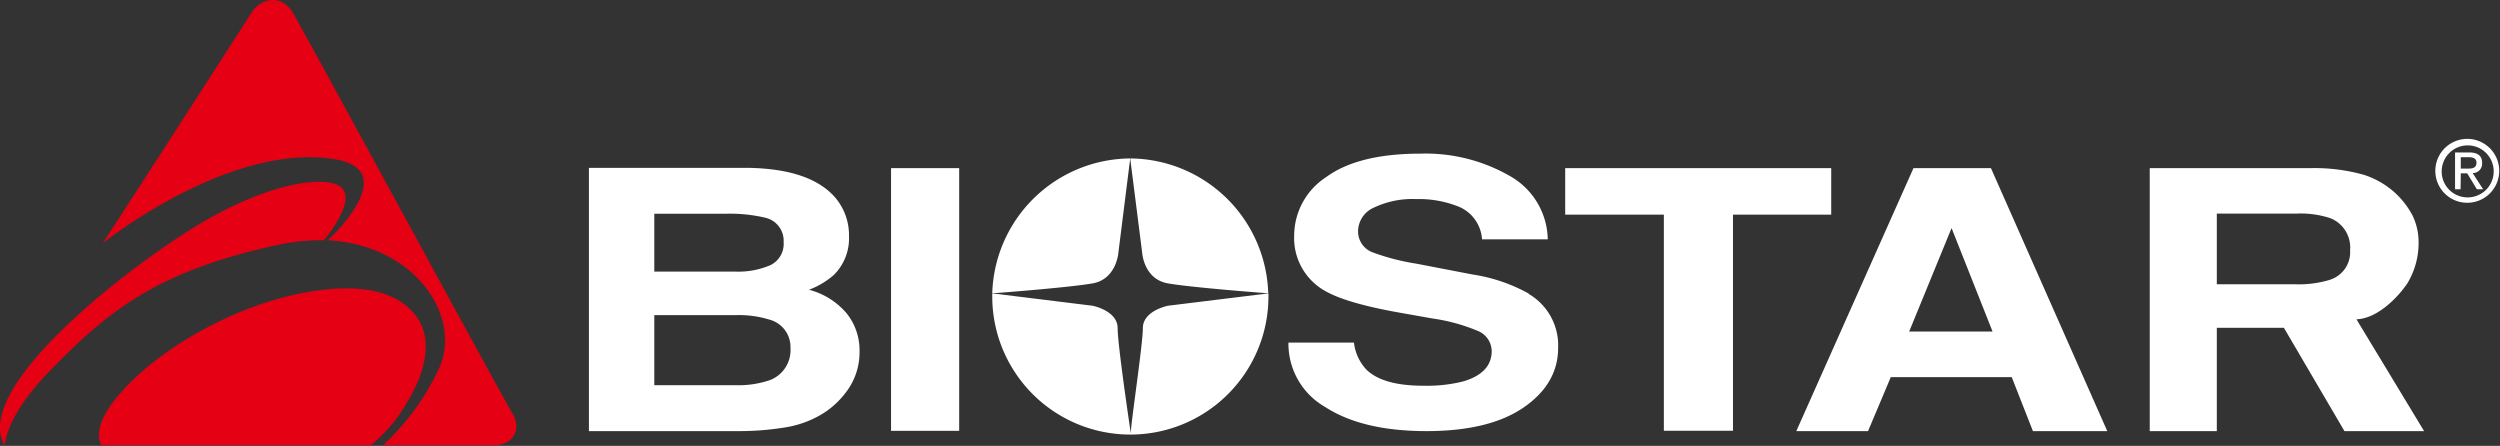 <svg xmlns="http://www.w3.org/2000/svg" viewBox="0 0 353.74 63.09"><rect x="0" y="0" width="353.74" height="63.09" fill="#333333" stroke="none"/><defs><style>.cls-1{fill:#e60013;}.cls-2{fill:#fff;}</style></defs><title>Logo svg white</title><g id="Layer_2" data-name="Layer 2"><g id="Layer_1-2" data-name="Layer 1"><path class="cls-1" d="M52.37,63h-38s-2.19-2.65,4-8.8c5.88-5.89,13.8-9.51,18.09-11,5.11-1.82,16-4.48,21.32.32,4.82,4.32,1.36,10.9-.24,13.5a21,21,0,0,1-5.11,6"/><path class="cls-1" d="M46.37,34C59,34.65,65.7,45.18,61.92,52.56A34.81,34.81,0,0,1,54.19,63H69.83c3,0,3.94-2.46,2.71-4.44S42.91,4.26,41.43,1.79s-4.19-2.22-5.68-.25c0,0-11.2,17.47-21.21,32.87,0,0,17.85-14.33,32.82-11.88,9.82,1.61-1,11.49-1,11.49"/><path class="cls-1" d="M45.82,34s5.15-6,2.12-7.74c-2.27-1.27-9.14-.5-18.28,4.61C20,36.27-4.41,54.71.69,63.09c0,0-.16-3.94,6.43-10.69,8.13-8.34,15.05-14.07,32.34-17.78A27.81,27.81,0,0,1,45.82,34"/><path class="cls-2" d="M345.49,24.17a3.68,3.68,0,1,1,3.7,3.76,3.66,3.66,0,0,1-3.7-3.76m3.7,4.52a4.52,4.52,0,1,0-4.6-4.52,4.51,4.51,0,0,0,4.6,4.52m-1-4.16h.91l1.37,2.25h.88l-1.48-2.29a1.33,1.33,0,0,0,1.34-1.43c0-1-.59-1.49-1.83-1.49h-2v5.21h.78Zm0-.67V22.24h1.08c.55,0,1.14.12,1.14.76,0,.81-.61.86-1.28.86Z"/><path class="cls-2" d="M114.47,41A11.51,11.51,0,0,0,118,38.89a7.3,7.3,0,0,0,2.13-5.47A8.22,8.22,0,0,0,118,27.75c-2.39-2.58-6.42-3.9-12.12-4H83.33V61h21a40.22,40.22,0,0,0,6.62-.5,14.56,14.56,0,0,0,5.28-1.86,12,12,0,0,0,3.31-2.93,9.25,9.25,0,0,0,2.08-5.91,8.37,8.37,0,0,0-1.82-5.46A10.42,10.42,0,0,0,114.47,41M92.58,30.24H102.8a21.9,21.9,0,0,1,5.55.58,3.34,3.34,0,0,1,2.53,3.43A3.34,3.34,0,0,1,109,37.52a11.49,11.49,0,0,1-4.95.91H92.58Zm16.19,23.6a13.68,13.68,0,0,1-4.76.66H92.58V44.59h11.59a14.51,14.51,0,0,1,4.68.63,4,4,0,0,1,3,4,4.55,4.55,0,0,1-3.08,4.63"/><rect class="cls-2" x="126.08" y="23.79" width="9.64" height="37.17"/><path class="cls-2" d="M216.31,41.54a23.7,23.7,0,0,0-7.94-2.7l-8-1.54a31.69,31.69,0,0,1-6-1.54,3.16,3.16,0,0,1-2.21-3,3.7,3.7,0,0,1,2.23-3.38,12.68,12.68,0,0,1,6-1.21,15,15,0,0,1,5.64.93,5.38,5.38,0,0,1,3.67,4.76H219a10.48,10.48,0,0,0-5.44-9A23.86,23.86,0,0,0,201,21.74q-8.82,0-13.34,3.31a9.91,9.91,0,0,0-4.54,8.29,8.57,8.57,0,0,0,4.7,8c1.84,1,5.19,2,10,2.86l4.91.87a25.94,25.94,0,0,1,6.34,1.74,3.13,3.13,0,0,1,2,2.85c0,2.1-1.37,3.54-4.08,4.32a21.1,21.1,0,0,1-5.57.6c-3.84,0-6.53-.76-8.1-2.3a6.75,6.75,0,0,1-1.74-3.8h-9.27a10.31,10.31,0,0,0,5.2,9.11Q192.77,61,201.84,61q8.9,0,13.77-3.36t4.86-8.46a8.43,8.43,0,0,0-4.16-7.59"/><polygon class="cls-2" points="259.11 23.79 221.47 23.79 221.47 30.37 235.43 30.37 235.43 60.95 245.21 60.95 245.21 30.37 259.11 30.37 259.11 23.79"/><path class="cls-2" d="M270.75,23.79,254.17,61h10.15l3.22-7.64h17.11l3,7.64h10.52L281.71,23.79Zm-.61,23.12,6-14.64,5.8,14.64Z"/><path class="cls-2" d="M333.43,45.18c3.14-.11,6.1-3.42,7.22-5.12a11,11,0,0,0,1.57-5.69,8.61,8.61,0,0,0-.87-3.9,11.89,11.89,0,0,0-2.4-3.13,12,12,0,0,0-4.46-2.6,25.78,25.78,0,0,0-7.52-.95H304.18V61h9.49V46.38h9.49L331.73,61H343Zm-3.85-5.56a15.14,15.14,0,0,1-4.91.6h-11v-10H325a13.42,13.42,0,0,1,4.73.65,4.46,4.46,0,0,1,2.8,4.54,4.08,4.08,0,0,1-2.91,4.19"/><path class="cls-2" d="M158.24,35.81l1.68-13.39A19.67,19.67,0,0,0,140.4,41.5c.24,0,10.82-.81,14.19-1.4s3.65-4.29,3.65-4.29"/><path class="cls-2" d="M165.27,40.1c3.37.59,13.95,1.39,14.18,1.4a19.67,19.67,0,0,0-19.53-19.08l1.7,13.39s.24,3.7,3.65,4.29"/><path class="cls-2" d="M165.27,43.26s-3.56.69-3.56,3.17c0,2.3-1.7,13.44-1.71,14.89-.21-1.47-1.86-12.59-1.86-14.89,0-2.48-3.55-3.17-3.55-3.17L140.4,41.51c0,.15,0,.29,0,.44a19.54,19.54,0,0,0,39.08,0c0-.15,0-.29,0-.44Z"/></g></g></svg>